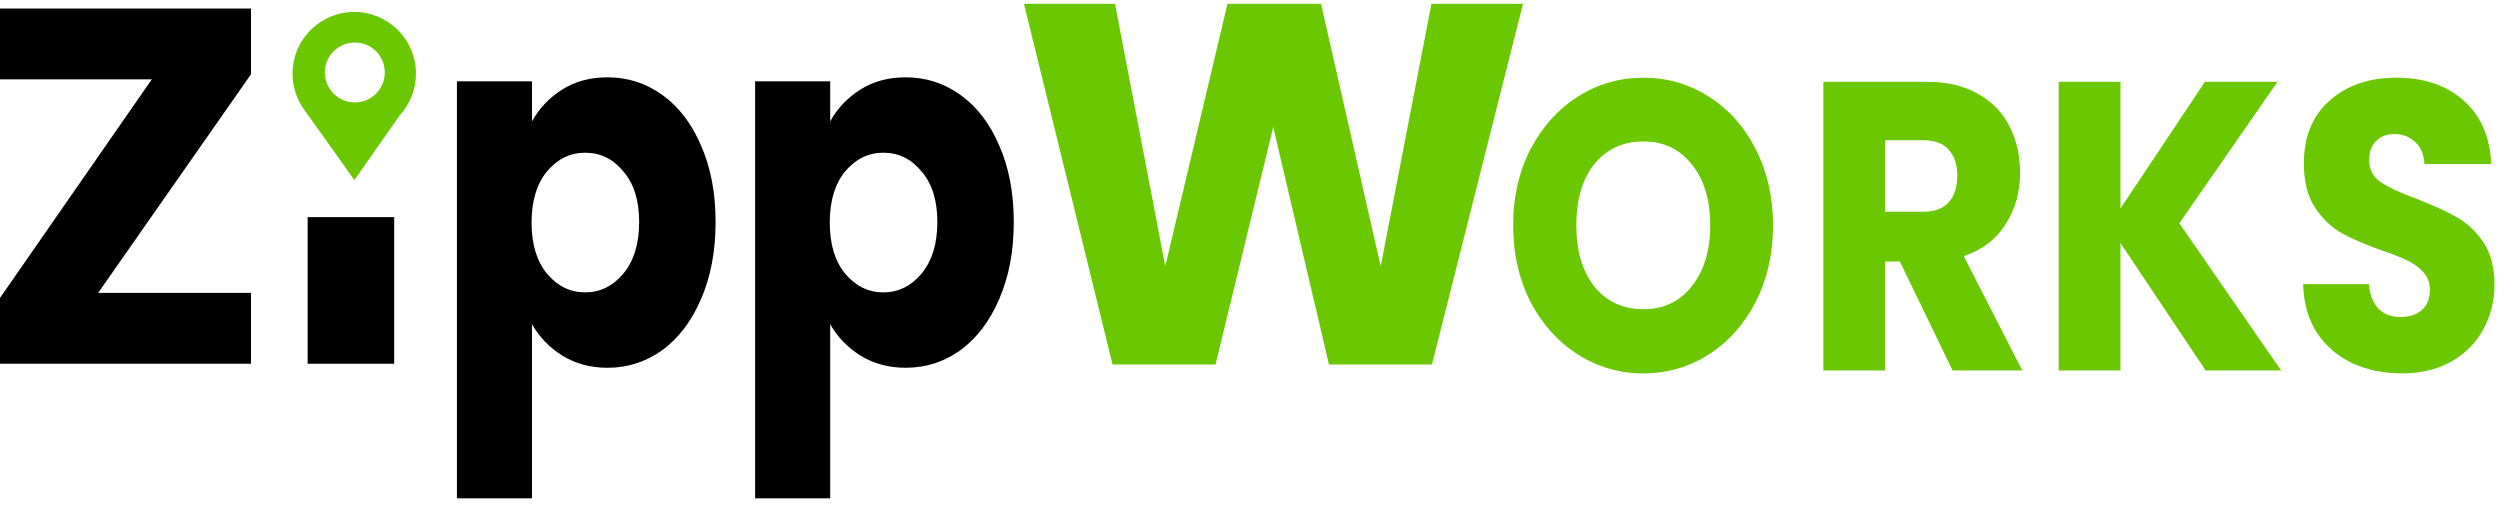 <svg width="277" height="56" viewBox="0 0 277 56" fill="none" xmlns="http://www.w3.org/2000/svg">
<path d="M10.877 32.451H27.808V40.3H0V33.011L16.82 8.791H0V0.942H27.808V8.23L10.877 32.451Z" fill="black"/>
<path d="M34.088 24.058V40.3H43.675V24.058H34.088Z" fill="black"/>
<path d="M58.947 13.444C59.758 11.987 60.878 10.809 62.305 9.912C63.732 9.015 65.403 8.567 67.317 8.567C69.555 8.567 71.582 9.221 73.399 10.529C75.216 11.837 76.643 13.706 77.681 16.136C78.751 18.565 79.287 21.387 79.287 24.602C79.287 27.816 78.751 30.657 77.681 33.123C76.643 35.553 75.216 37.441 73.399 38.786C71.582 40.094 69.555 40.748 67.317 40.748C65.435 40.748 63.765 40.3 62.305 39.403C60.878 38.506 59.758 37.347 58.947 35.927V55.213H50.627V9.015H58.947V13.444ZM70.82 24.602C70.82 22.209 70.236 20.34 69.068 18.995C67.933 17.612 66.522 16.921 64.835 16.921C63.181 16.921 61.77 17.612 60.602 18.995C59.467 20.378 58.899 22.265 58.899 24.658C58.899 27.05 59.467 28.937 60.602 30.32C61.77 31.703 63.181 32.395 64.835 32.395C66.49 32.395 67.901 31.703 69.068 30.32C70.236 28.9 70.82 26.994 70.82 24.602Z" fill="black"/>
<path d="M91.987 13.444C92.798 11.987 93.917 10.809 95.344 9.912C96.771 9.015 98.442 8.567 100.356 8.567C102.594 8.567 104.622 9.221 106.438 10.529C108.255 11.837 109.682 13.706 110.72 16.136C111.791 18.565 112.326 21.387 112.326 24.602C112.326 27.816 111.791 30.657 110.72 33.123C109.682 35.553 108.255 37.441 106.438 38.786C104.622 40.094 102.594 40.748 100.356 40.748C98.474 40.748 96.804 40.3 95.344 39.403C93.917 38.506 92.798 37.347 91.987 35.927V55.213H83.666V9.015H91.987V13.444ZM103.859 24.602C103.859 22.209 103.275 20.34 102.108 18.995C100.972 17.612 99.561 16.921 97.874 16.921C96.22 16.921 94.809 17.612 93.641 18.995C92.506 20.378 91.938 22.265 91.938 24.658C91.938 27.05 92.506 28.937 93.641 30.32C94.809 31.703 96.22 32.395 97.874 32.395C99.529 32.395 100.94 31.703 102.108 30.32C103.275 28.9 103.859 26.994 103.859 24.602Z" fill="black"/>
<path opacity="0.999" d="M39.232 1.322C37.421 1.327 35.687 2.05 34.408 3.331C33.13 4.613 32.412 6.35 32.412 8.16C32.412 9.701 32.932 11.196 33.888 12.405L39.263 19.947L44.288 12.782C45.446 11.521 46.087 9.872 46.088 8.16C46.088 6.347 45.367 4.607 44.085 3.325C42.803 2.043 41.063 1.322 39.25 1.322C39.244 1.322 39.238 1.322 39.232 1.322ZM39.315 4.709C39.751 4.709 40.183 4.795 40.586 4.961C40.989 5.128 41.355 5.373 41.663 5.681C41.972 5.99 42.216 6.356 42.383 6.759C42.55 7.162 42.636 7.594 42.636 8.03C42.636 8.466 42.55 8.898 42.383 9.301C42.216 9.704 41.971 10.07 41.663 10.379C41.355 10.687 40.988 10.932 40.586 11.098C40.182 11.265 39.751 11.351 39.315 11.351C38.434 11.351 37.589 11.001 36.966 10.378C36.343 9.756 35.993 8.911 35.993 8.03C35.993 7.594 36.079 7.162 36.246 6.759C36.413 6.356 36.658 5.99 36.966 5.682C37.274 5.373 37.641 5.129 38.044 4.962C38.446 4.795 38.878 4.709 39.315 4.709Z" fill="#6AC700"/>
<path d="M182.093 41.369C179.453 41.369 177.027 40.67 174.813 39.273C172.627 37.876 170.88 35.932 169.573 33.441C168.293 30.92 167.653 28.095 167.653 24.966C167.653 21.837 168.293 19.028 169.573 16.537C170.88 14.046 172.627 12.102 174.813 10.705C177.027 9.308 179.453 8.609 182.093 8.609C184.733 8.609 187.147 9.308 189.333 10.705C191.547 12.102 193.28 14.046 194.533 16.537C195.813 19.028 196.453 21.837 196.453 24.966C196.453 28.095 195.813 30.92 194.533 33.441C193.253 35.932 191.52 37.876 189.333 39.273C187.147 40.67 184.733 41.369 182.093 41.369ZM182.093 34.261C184.333 34.261 186.12 33.411 187.453 31.71C188.813 30.009 189.493 27.761 189.493 24.966C189.493 22.141 188.813 19.893 187.453 18.223C186.12 16.522 184.333 15.671 182.093 15.671C179.827 15.671 178.013 16.507 176.653 18.177C175.32 19.848 174.653 22.111 174.653 24.966C174.653 27.791 175.32 30.054 176.653 31.755C178.013 33.426 179.827 34.261 182.093 34.261Z" fill="#6AC700"/>
<path d="M168.748 0.422L158.66 40.382H147.248L141.074 14.084L134.68 40.382H123.269L113.456 0.422H123.544L129.112 29.509L136.003 0.422H146.366L152.982 29.509L158.604 0.422H168.748Z" fill="#6AC700"/>
<path d="M216.347 41.05L210.507 28.976H208.867V41.05H202.027V9.065H213.507C215.721 9.065 217.601 9.505 219.147 10.386C220.721 11.267 221.894 12.482 222.667 14.031C223.441 15.55 223.827 17.251 223.827 19.134C223.827 21.26 223.294 23.159 222.227 24.83C221.187 26.5 219.641 27.685 217.587 28.384L224.067 41.05H216.347ZM208.867 23.463H213.107C214.361 23.463 215.294 23.113 215.907 22.415C216.547 21.716 216.867 20.729 216.867 19.453C216.867 18.238 216.547 17.281 215.907 16.583C215.294 15.884 214.361 15.535 213.107 15.535H208.867V23.463Z" fill="#6AC700"/>
<path d="M244.387 41.05L234.947 26.925V41.05H228.107V9.065H234.947V23.098L244.307 9.065H252.347L241.467 24.738L252.747 41.05H244.387Z" fill="#6AC700"/>
<path d="M266.148 41.369C264.094 41.369 262.254 40.989 260.628 40.23C259.001 39.471 257.694 38.347 256.708 36.858C255.748 35.37 255.241 33.578 255.188 31.482H262.468C262.574 32.666 262.934 33.578 263.547 34.216C264.161 34.823 264.961 35.127 265.947 35.127C266.961 35.127 267.761 34.869 268.348 34.352C268.934 33.806 269.227 33.061 269.227 32.12C269.227 31.33 268.988 30.677 268.508 30.16C268.054 29.644 267.481 29.219 266.788 28.885C266.121 28.55 265.161 28.171 263.908 27.746C262.094 27.108 260.614 26.47 259.468 25.832C258.321 25.194 257.334 24.252 256.508 23.007C255.681 21.762 255.268 20.137 255.268 18.132C255.268 15.155 256.214 12.831 258.108 11.16C260.001 9.459 262.468 8.609 265.508 8.609C268.601 8.609 271.094 9.459 272.988 11.16C274.881 12.831 275.894 15.17 276.028 18.177H268.628C268.574 17.145 268.241 16.34 267.628 15.762C267.014 15.155 266.228 14.851 265.268 14.851C264.441 14.851 263.774 15.109 263.268 15.626C262.761 16.112 262.508 16.826 262.508 17.767C262.508 18.8 262.934 19.605 263.788 20.182C264.641 20.759 265.974 21.382 267.788 22.05C269.601 22.749 271.068 23.417 272.188 24.055C273.334 24.693 274.321 25.619 275.148 26.834C275.974 28.049 276.388 29.614 276.388 31.527C276.388 33.35 275.974 35.005 275.148 36.494C274.348 37.982 273.174 39.167 271.628 40.048C270.081 40.929 268.254 41.369 266.148 41.369Z" fill="#6AC700"/>
</svg>
